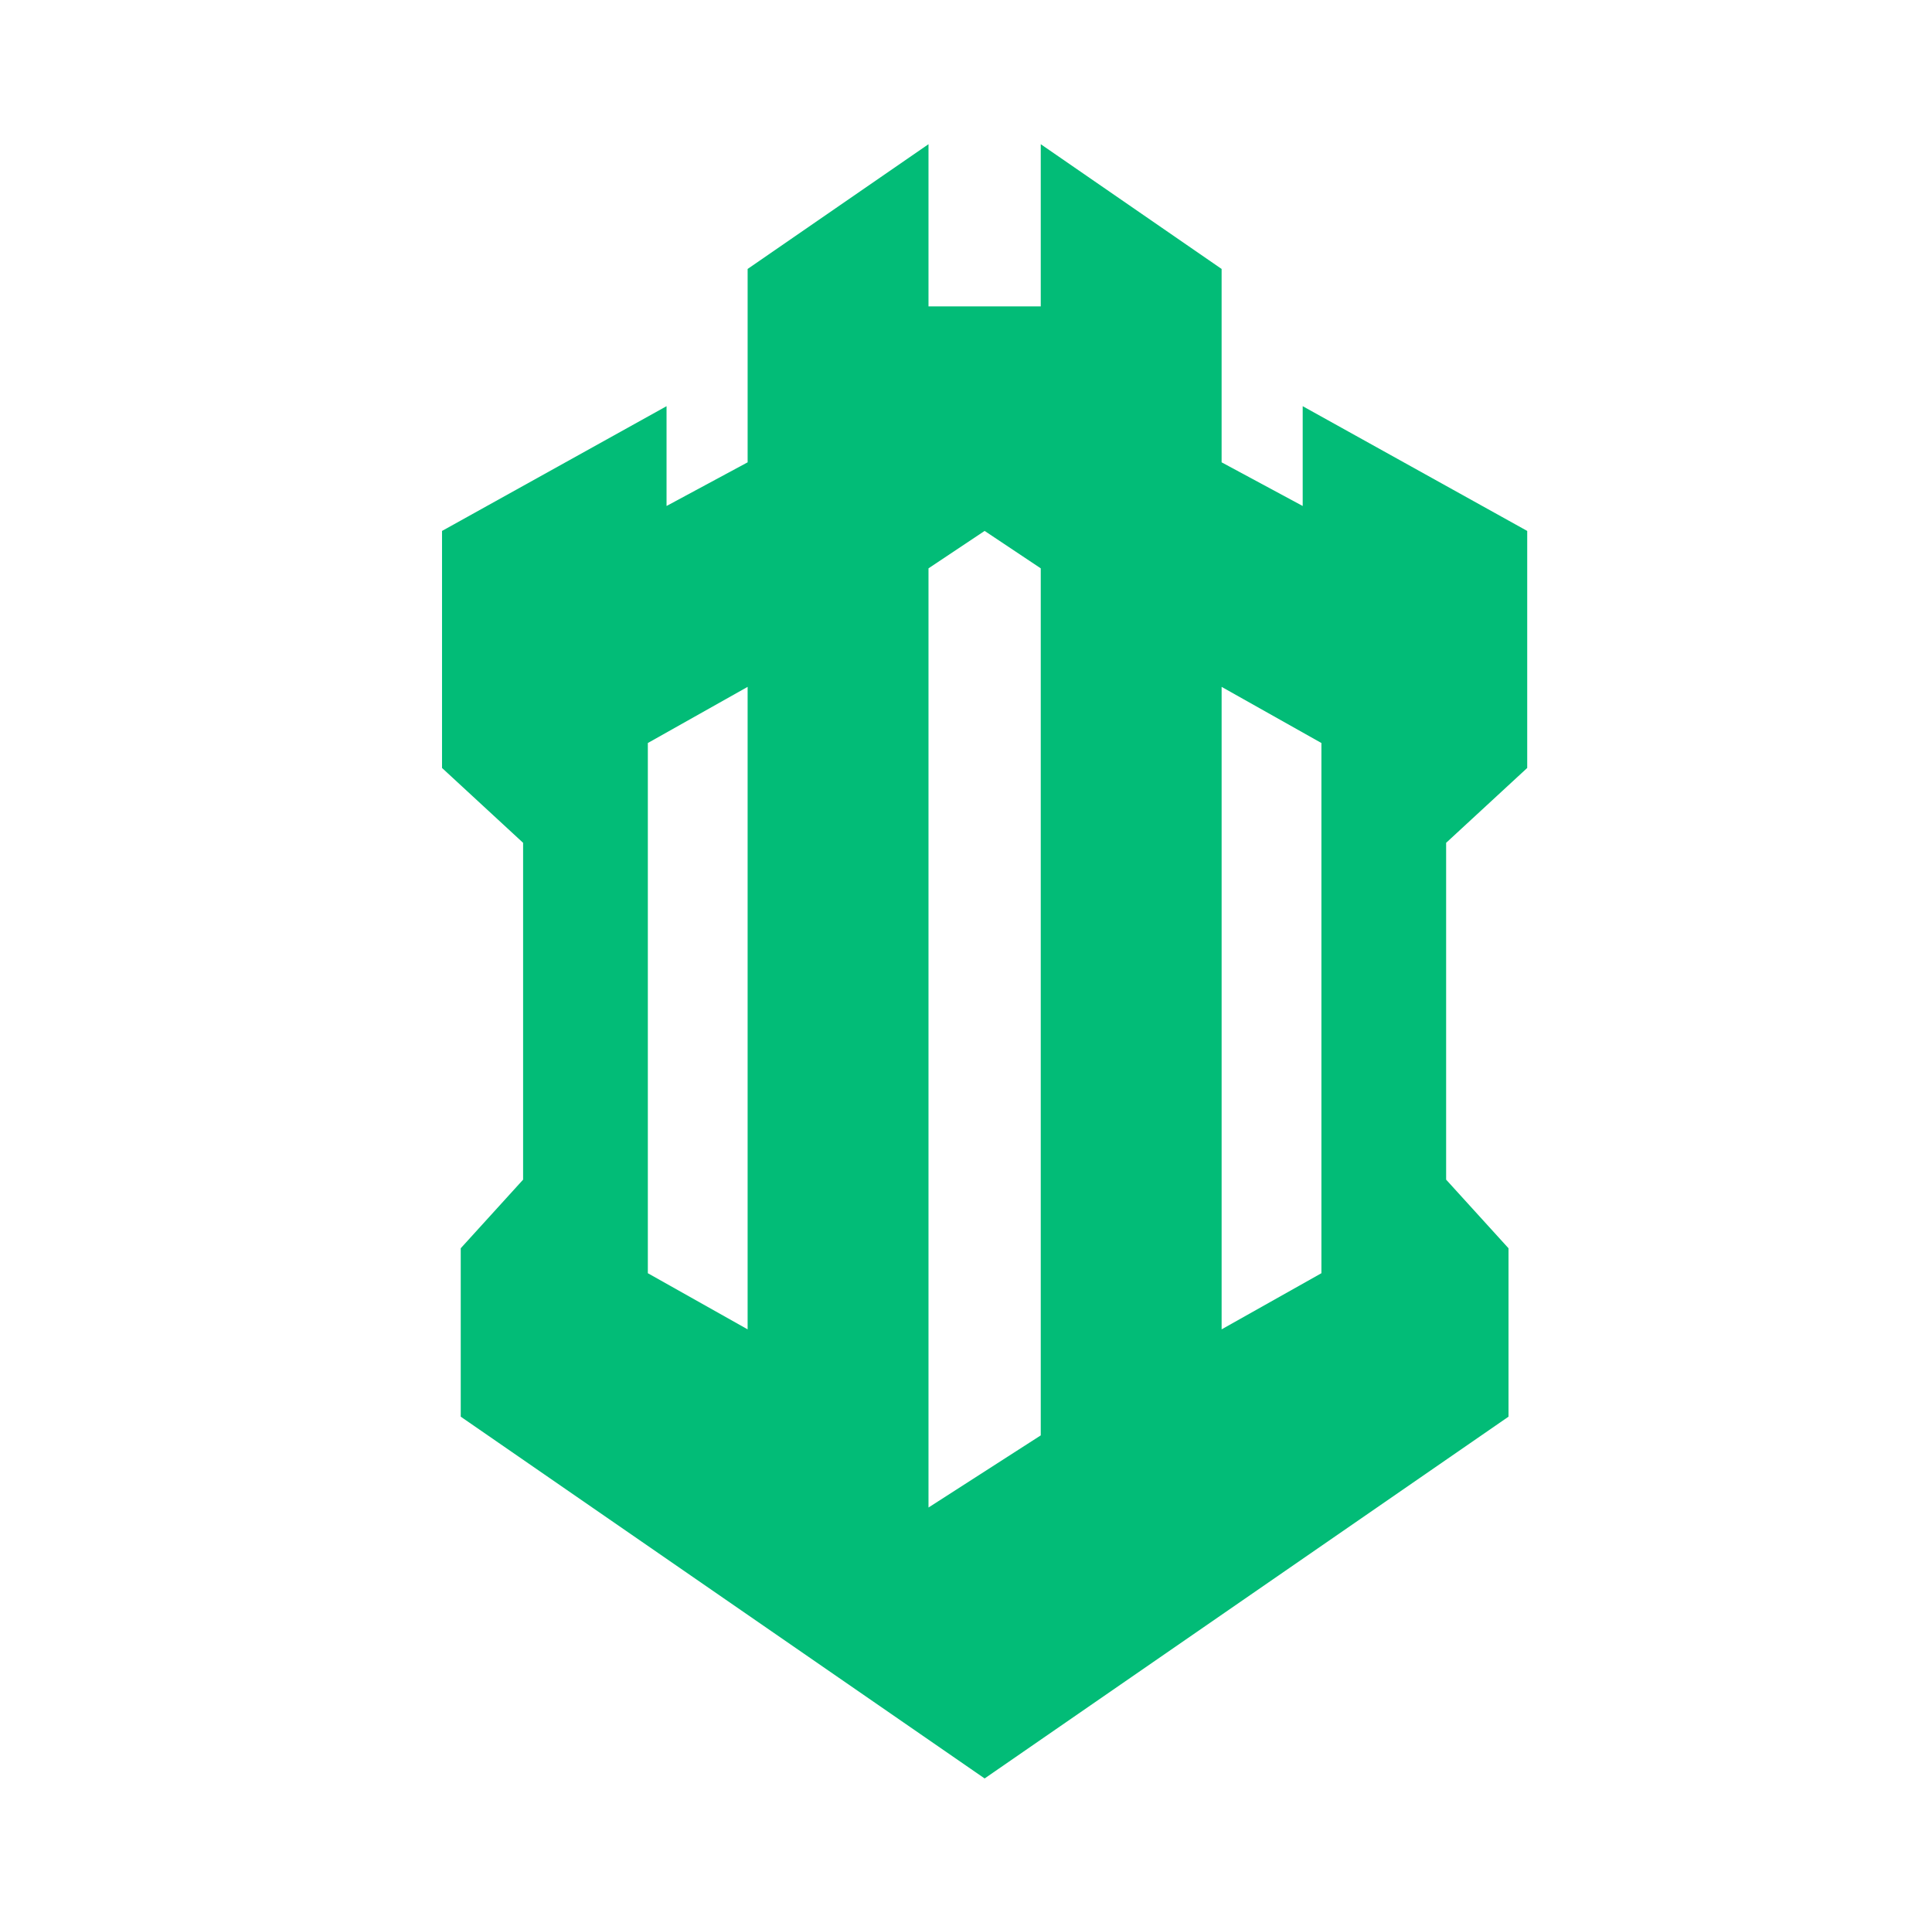 <svg width="201" height="200" viewBox="0 0 201 200" fill="none" xmlns="http://www.w3.org/2000/svg">
<path fill-rule="evenodd" clip-rule="evenodd" d="M96.598 15V31.87H108.277V15L127.093 27.977V48.092L135.529 52.634V42.252L158.887 55.229V79.885L150.452 87.672V122.71L156.941 129.847V147.366L102.438 184.999L47.934 147.366V129.847L54.422 122.71V87.672L45.987 79.885V55.229L69.346 42.252V52.634L77.781 48.092V27.977L96.598 15ZM96.598 156.816L108.277 149.313V59.122L102.437 55.229L96.598 59.122V149.313V156.816ZM67.399 77.29L77.78 71.45V138.282L67.399 132.443V77.29ZM137.476 77.29L127.094 71.45V138.282L137.476 132.443V77.29Z" fill="#02BC77"/>
</svg>
